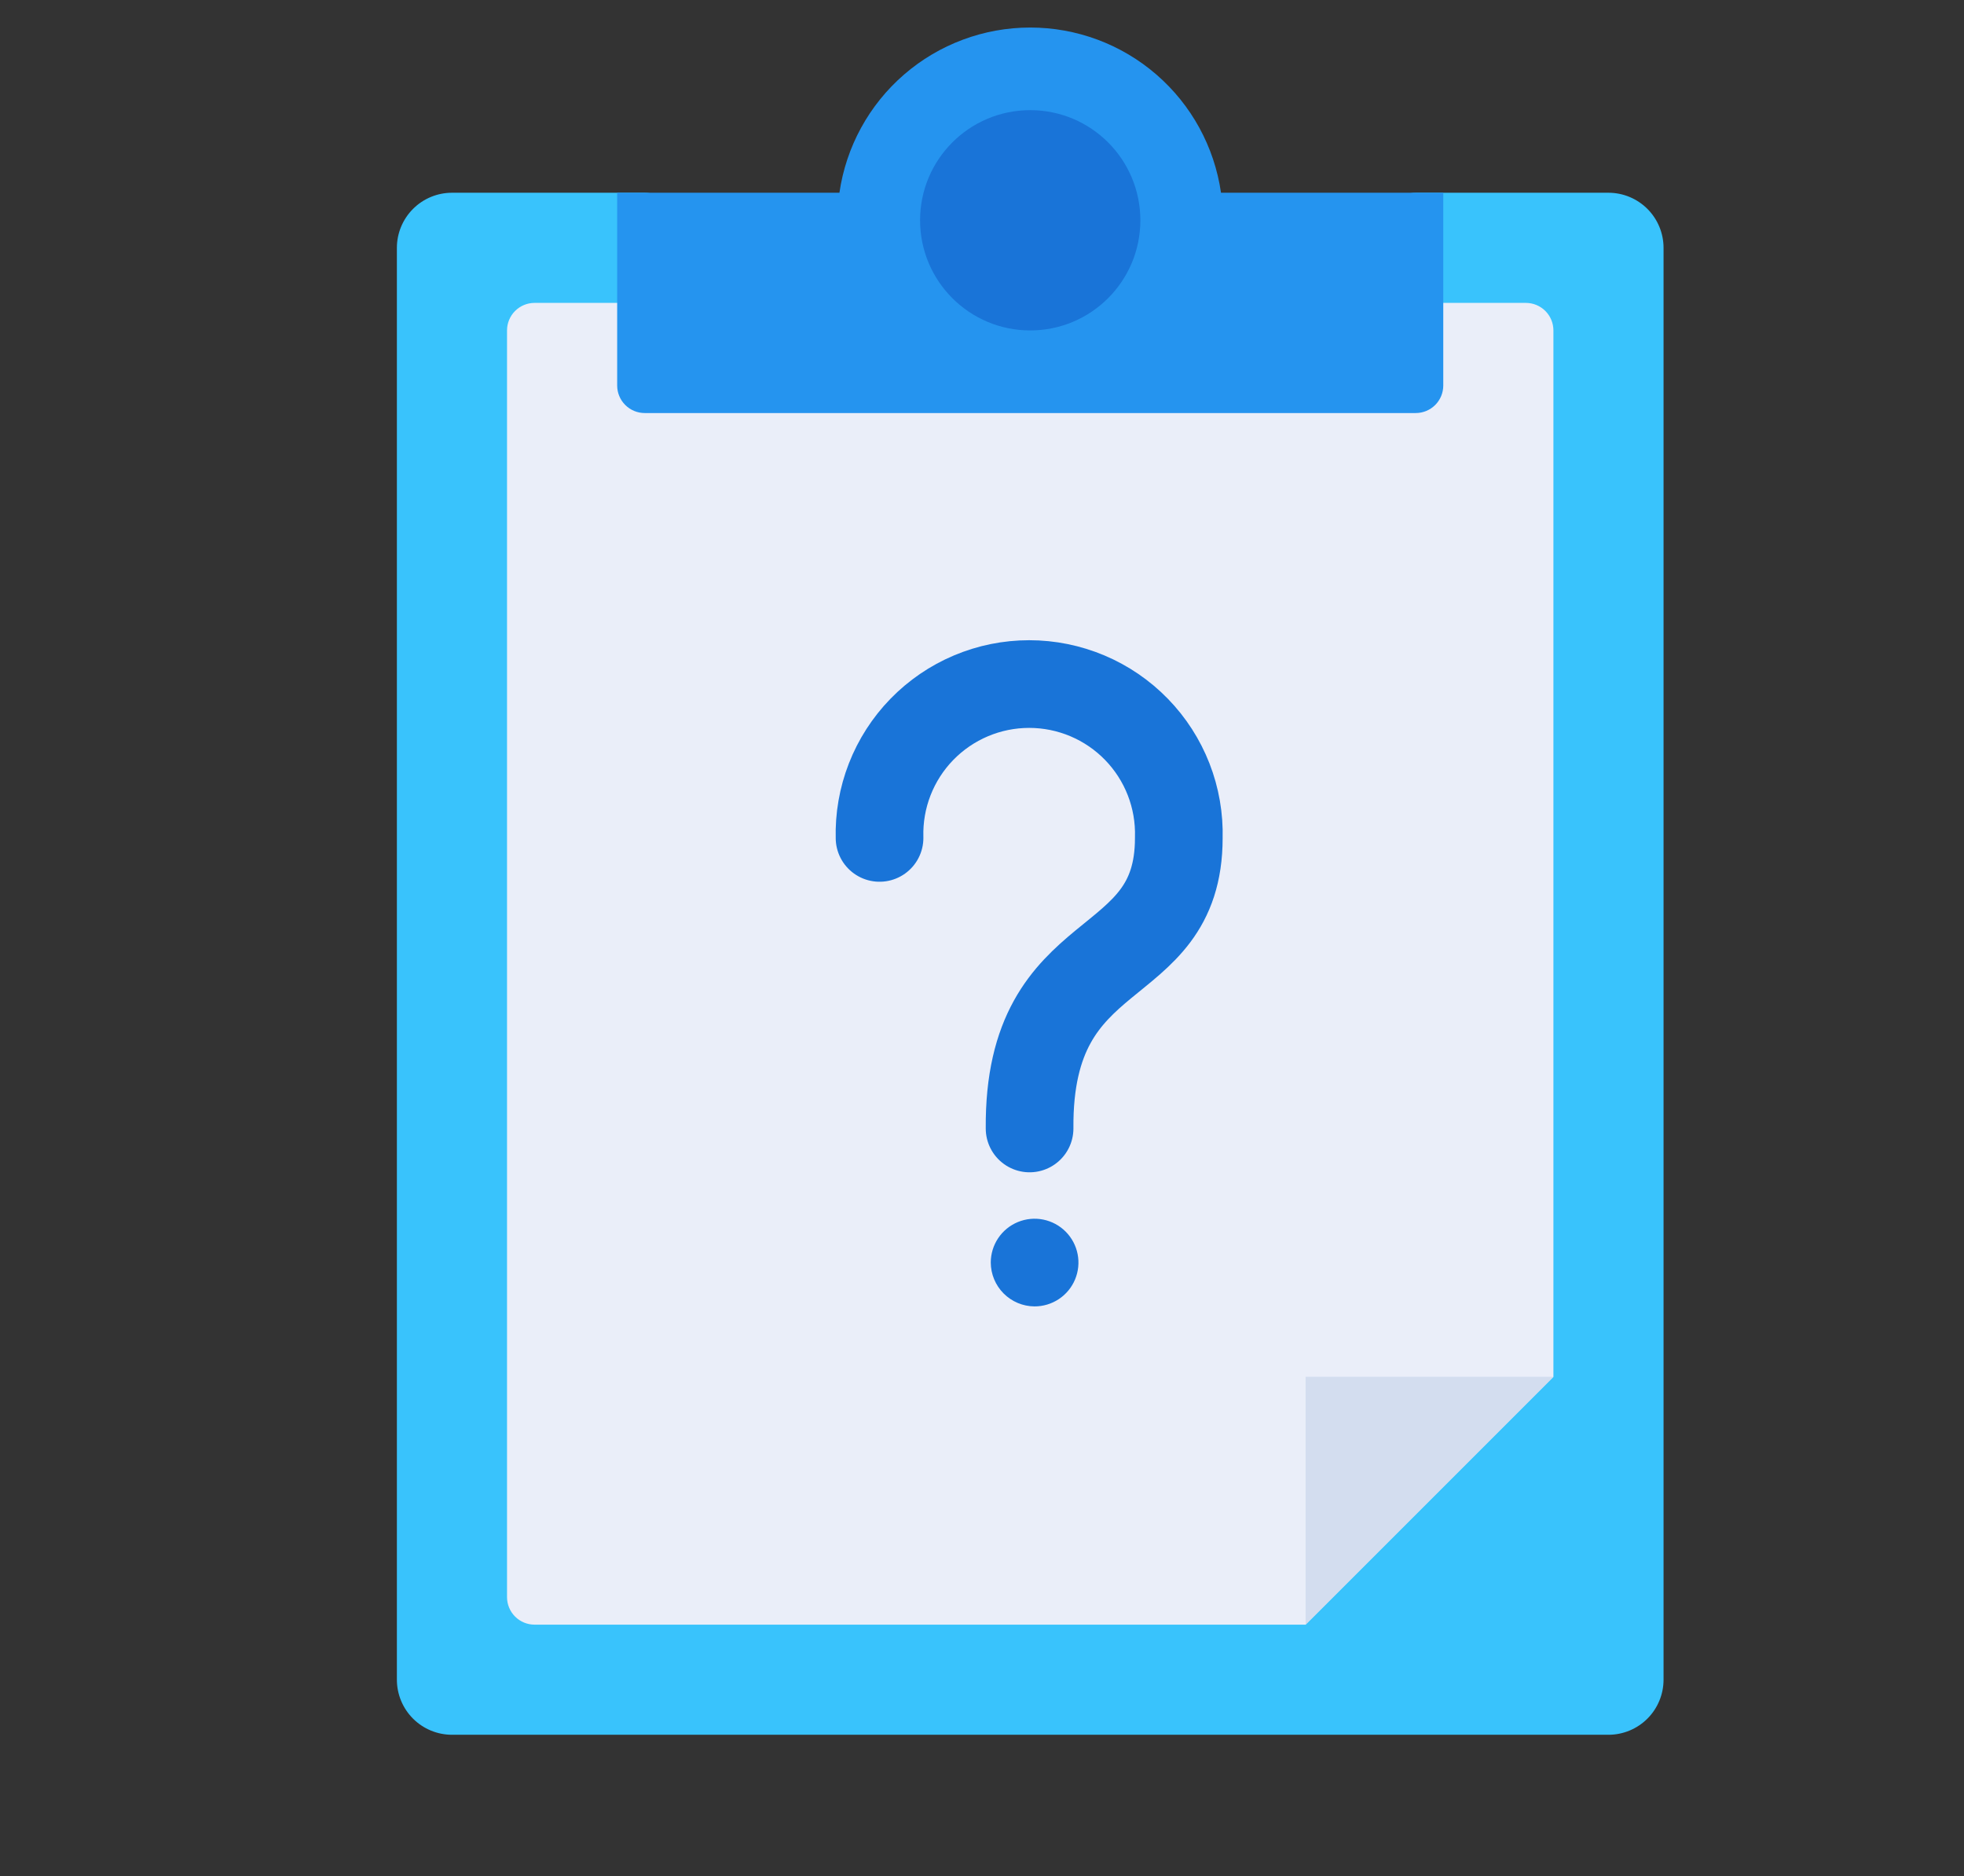 <svg width="224" height="214" xmlns="http://www.w3.org/2000/svg" fill="none">
 <rect width="100%" height="100%" fill="#333333" stroke="none"/>
 <defs>
  <clipPath id="clip0_85_114">
   <rect id="svg_1" x="17" y="0" fill="white" height="201" width="201"/>
  </clipPath>
 </defs>
 <g>
  <title>Layer 1</title>
  <path id="svg_12" fill="#39C3FC" d="m183.453,21.983l-21.984,0c-0.833,0 -1.632,0.331 -2.221,0.92c-0.589,0.589 -0.92,1.388 -0.92,2.221l0,15.703l-81.656,0l0,-15.703c0,-0.833 -0.331,-1.632 -0.92,-2.221c-0.589,-0.589 -1.388,-0.92 -2.221,-0.92l-21.984,0c-1.665,0.002 -3.262,0.664 -4.439,1.842c-1.178,1.178 -1.84,2.774 -1.842,4.439l0,163.312c0.002,1.665 0.664,3.262 1.842,4.44c1.177,1.177 2.774,1.839 4.439,1.841l131.906,0c1.665,-0.002 3.262,-0.664 4.44,-1.841c1.177,-1.178 1.839,-2.775 1.841,-4.44l0,-163.312c-0.002,-1.665 -0.664,-3.262 -1.841,-4.439c-1.178,-1.177 -2.775,-1.84 -4.44,-1.842z"/>
  <path id="svg_13" fill="#EAEEF9" d="m174.031,34.546l-12.562,0c-0.833,0 -1.632,0.331 -2.221,0.92c-0.589,0.589 -0.92,1.388 -0.92,2.221l0,3.141l-81.656,0l0,-3.141c0,-0.833 -0.331,-1.632 -0.92,-2.221c-0.589,-0.589 -1.388,-0.92 -2.221,-0.92l-12.562,0c-0.833,0 -1.632,0.331 -2.221,0.92c-0.589,0.589 -0.92,1.388 -0.92,2.221l0,144.469c0,0.833 0.331,1.632 0.92,2.221c0.589,0.589 1.388,0.92 2.221,0.92l87.937,0l28.266,-28.266c0,-3.14 0,0 0,0l0,-119.344c0,-0.833 -0.331,-1.632 -0.92,-2.221c-0.589,-0.589 -1.388,-0.92 -2.221,-0.92z"/>
  <path id="svg_14" fill="#D3DDEF" d="m177.172,157.03l-28.266,0l0,28.266l28.266,-28.266z"/>
  <path id="svg_15" fill="#2594EF" d="m164.609,21.984l-25.349,0c-0.755,-5.232 -3.371,-10.017 -7.367,-13.478c-3.997,-3.461 -9.106,-5.366 -14.393,-5.366c-5.287,0 -10.396,1.905 -14.393,5.366c-3.996,3.461 -6.612,8.245 -7.367,13.478l-25.349,0l0,21.984c0,0.833 0.331,1.632 0.92,2.221c0.589,0.589 1.388,0.92 2.221,0.92l87.938,0c0.833,0 1.632,-0.331 2.221,-0.92c0.588,-0.589 0.919,-1.388 0.919,-2.221l0,-21.984z"/>
  <path id="svg_16" fill="#1974D8" d="m117.5,37.687c6.938,0 12.562,-5.624 12.562,-12.562c0,-6.938 -5.624,-12.562 -12.562,-12.562c-6.938,0 -12.562,5.624 -12.562,12.562c0,6.938 5.624,12.562 12.562,12.562z"/>
  <path id="svg_17" fill="#1974D8" d="m117.977,149c0.99,0.004 1.959,-0.285 2.784,-0.832c0.825,-0.546 1.47,-1.325 1.852,-2.239c0.382,-0.913 0.484,-1.919 0.294,-2.89c-0.191,-0.972 -0.665,-1.865 -1.363,-2.566c-0.699,-0.702 -1.59,-1.18 -2.56,-1.375c-0.971,-0.195 -1.977,-0.097 -2.892,0.28c-0.915,0.378 -1.697,1.019 -2.248,1.842c-0.55,0.822 -0.844,1.79 -0.844,2.78c0.006,1.32 0.532,2.585 1.463,3.521c0.931,0.936 2.194,1.467 3.514,1.479z"/>
  <path id="svg_18" stroke-linecap="round" stroke-width="10" stroke="#1974D8" d="m100.315,95.566c-0.063,-2.281 0.331,-4.552 1.16,-6.678c0.829,-2.126 2.076,-4.064 3.667,-5.7c1.591,-1.636 3.494,-2.936 5.596,-3.824c2.102,-0.888 4.36,-1.345 6.642,-1.345c2.282,0 4.541,0.458 6.643,1.345c2.102,0.888 4.005,2.188 5.596,3.824c1.591,1.636 2.838,3.574 3.667,5.7c0.829,2.126 1.223,4.396 1.16,6.678c0,16.12 -17.191,11.214 -17.019,33.139"/>
 </g>
</svg>